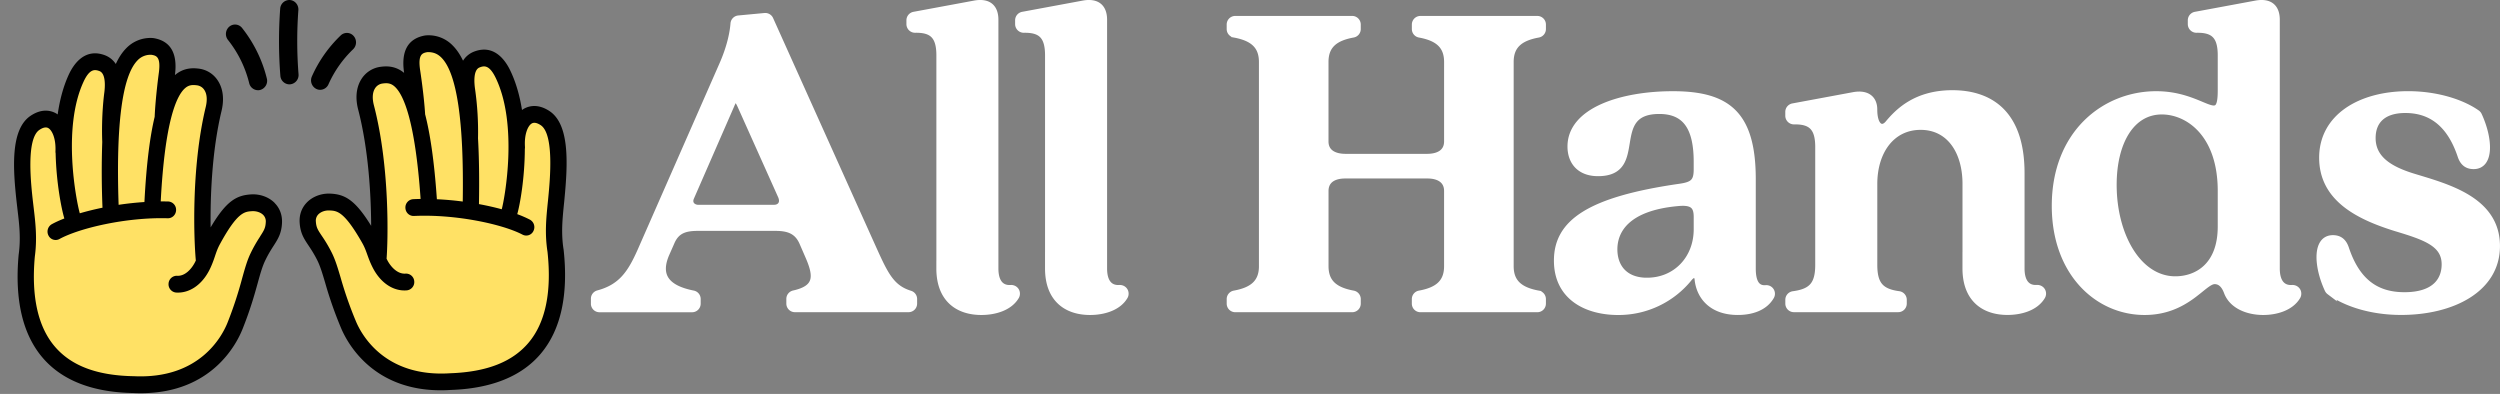 <svg xmlns="http://www.w3.org/2000/svg" viewBox="0 0 165 26"><rect x="0" y="0" width="165" height="26" fill="#808080" stroke="none"/><svg width="39" height="26" viewBox="0 0 40 28" fill="none" xmlns="http://www.w3.org/2000/svg" x="0"><g clip-path="url(#a)"><g clip-path="url(#b)"><path d="M37.725 8.382c-1.254-.802-2.092.427-1.99 2.095l-.01.013c.004-1.742-.223-3.666-.975-5.223-.267-.55-.807-1.457-1.875-1.03-.468.187-.893.751-.674 2.207 0 0 .244 1.527.199 3.448v.027c-.305-5.296-1.455-6.912-3.1-6.808-.526.097-1.245.333-1.003 1.962 0 0 .263 1.699.349 3.051l.005.069h-.005c-.774-2.92-1.815-2.96-2.57-2.846-.684.102-1.432.84-1.054 2.296 1.187 4.567.955 10.067.866 10.854-.242-.539-.317-.966-.653-1.556-1.352-2.373-1.995-2.548-2.784-2.584-.784-.036-1.63.467-1.575 1.423.058.957.526 1.115 1.192 2.449.519 1.037.667 2.397 1.712 4.869.866 2.046 3.129 4.29 7.25 4.024 3.34-.115 8.327-1.33 7.46-9.302-.216-1.386-.054-2.546.059-3.735.176-1.844.434-4.901-.822-5.705zm-20.852 6.031c-.789.052-1.427.238-2.737 2.636-.325.596-.391 1.025-.625 1.567-.103-.786-.432-6.28.673-10.868.351-1.461-.408-2.185-1.094-2.275-.756-.1-1.8-.04-2.521 2.91h-.009l.01-.086c.062-1.354.295-3.057.295-3.057.21-1.633-.51-1.855-1.038-1.943-1.641-.072-2.76 1.55-2.976 6.8h-.003c-.075-1.9.14-3.414.14-3.414.193-1.46-.243-2.015-.715-2.194-1.075-.407-1.6.51-1.855 1.067-.725 1.57-.918 3.498-.883 5.24l-.01-.013c.07-1.67-.788-2.882-2.029-2.057-1.24.827-.928 3.879-.719 5.72.136 1.187.317 2.343.125 3.732-.724 7.988 4.284 9.106 7.625 9.159 4.125.189 6.348-2.101 7.177-4.164 1-2.49 1.126-3.853 1.626-4.9.64-1.345 1.108-1.513 1.148-2.47.04-.956-.816-1.442-1.6-1.392z" fill="#FFE165" /><path d="M18.525 14.426c-.419-.424-1.047-.649-1.687-.609-1.024.067-1.75.454-2.867 2.345-.03-2.163.087-5.411.773-8.268.258-1.074-.001-1.774-.266-2.173a1.88 1.88 0 0 0-1.317-.839c-.483-.063-1.113-.067-1.728.456l.002-.016c.198-1.535-.314-2.414-1.521-2.613l-.066-.007a2.39 2.39 0 0 0-1.896.748q-.412.423-.721 1.1a1.6 1.6 0 0 0-.765-.62C5.03 3.386 4.235 4.555 3.89 5.3c-.4.868-.65 1.841-.79 2.834l-.086-.058c-.317-.19-.978-.42-1.835.151-1.453.97-1.268 3.754-.979 6.29l.047.404c.124 1.04.24 2.021.08 3.176l-.003.029c-.29 3.205.293 5.67 1.735 7.333 1.387 1.6 3.559 2.432 6.438 2.477q.317.015.617.011c4.92-.047 6.684-3.46 7.118-4.541.56-1.398.852-2.441 1.084-3.28.179-.649.322-1.16.524-1.586.23-.482.432-.796.61-1.073.303-.472.564-.88.595-1.636.023-.548-.158-1.034-.526-1.405zM8.769 4.296a1.27 1.27 0 0 1 1-.401c.35.06.667.148.523 1.264-.01.07-.237 1.748-.298 3.113V8.3c-.319 1.333-.585 3.254-.728 6.06a22 22 0 0 0-1.835.198c-.193-5.694.255-9.147 1.337-10.26zm-3.834 1.52c.434-.938.798-.89 1.136-.763.468.178.395 1.146.341 1.548-.008.064-.217 1.572-.144 3.49a62 62 0 0 0 .017 4.672c-.573.117-1.116.252-1.613.398-.235-.818-1.275-6.013.263-9.344zm12.557 10.99a10 10 0 0 0-.685 1.206c-.25.521-.402 1.08-.6 1.784a28 28 0 0 1-1.04 3.15c-.38.944-1.975 4.01-6.635 3.794-2.597-.04-4.433-.72-5.612-2.08-1.216-1.402-1.702-3.56-1.446-6.412.177-1.304.047-2.408-.08-3.475l-.047-.398c-.14-1.23-.513-4.5.458-5.146.261-.175.475-.215.634-.12.27.16.542.743.503 1.647a.7.7 0 0 0 .012.143c.05 2.107.413 3.941.62 4.63-.34.13-.639.268-.89.405a.606.606 0 0 0-.238.807.57.57 0 0 0 .515.317.55.55 0 0 0 .265-.07c1.41-.773 4.752-1.559 7.698-1.474.32.005.584-.25.592-.58a.59.59 0 0 0-.56-.613q-.264-.006-.532-.005c.295-5.66 1.105-7.507 1.735-8.052.261-.226.51-.244.855-.198a.73.73 0 0 1 .51.33c.186.282.22.7.099 1.208-1.067 4.433-.826 9.646-.704 10.911q-.03.065-.063.131c-.25.485-.713.99-1.265.955a.59.59 0 0 0-.611.56.59.59 0 0 0 .542.633c.933.057 1.813-.535 2.353-1.585q.085-.167.15-.321l.01-.024c.101-.234.175-.448.239-.64.101-.3.188-.56.362-.88 1.237-2.266 1.739-2.299 2.27-2.333.312-.02.622.083.805.27a.64.64 0 0 1 .18.501c-.018.424-.131.6-.405 1.025zm21.564.92c-.18-1.151-.08-2.135.024-3.176q.022-.202.04-.404c.244-2.54.38-5.33-1.092-6.27-.867-.555-1.524-.312-1.838-.118q-.044.029-.087.06c-.158-.99-.423-1.956-.84-2.817-.356-.74-1.17-1.894-2.599-1.32a1.6 1.6 0 0 0-.752.633q-.323-.671-.742-1.086a2.38 2.38 0 0 0-1.908-.712l-.066.008c-1.204.221-1.7 1.11-1.474 2.644 0 0 0 .007.002.013-.623-.512-1.254-.496-1.735-.424a1.9 1.9 0 0 0-1.301.865c-.256.404-.505 1.108-.228 2.176.738 2.845.912 6.09.921 8.254-1.15-1.87-1.883-2.243-2.907-2.29-.638-.028-1.267.211-1.676.642-.36.378-.533.868-.5 1.414.045.755.314 1.158.625 1.623.183.274.39.584.63 1.061.21.422.361.93.553 1.575a28 28 0 0 0 1.143 3.258c.453 1.072 2.279 4.453 7.184 4.405q.299-.003.613-.024c2.895-.099 5.052-.974 6.41-2.6 1.412-1.689 1.952-4.166 1.605-7.365l-.003-.029zM32.769 6.353c-.061-.407-.153-1.372.314-1.558.334-.135.7-.187 1.15.74 1.597 3.303.65 8.518.43 9.339-.5-.137-1.046-.261-1.62-.367.03-1.775.01-3.328-.067-4.672a21.5 21.5 0 0 0-.207-3.482m-3.406-2.646c.406-.018.727.103 1.007.384 1.101 1.093 1.612 4.536 1.52 10.234a22 22 0 0 0-1.838-.164c-.192-2.805-.494-4.718-.837-6.046v-.027c-.085-1.365-.343-3.037-.353-3.102-.166-1.119.15-1.212.5-1.279zm8.552 14.195c.306 2.846-.141 5.014-1.331 6.438-1.155 1.382-2.979 2.099-5.592 2.19-4.634.302-6.289-2.732-6.684-3.669a27 27 0 0 1-1.097-3.13c-.21-.703-.373-1.256-.631-1.773a10 10 0 0 0-.705-1.192c-.281-.42-.398-.595-.424-1.018a.64.64 0 0 1 .17-.505c.182-.19.489-.3.802-.284.532.025 1.033.046 2.312 2.29.181.316.272.574.378.871.07.193.146.407.253.64l.008.02q.07.152.157.318c.56 1.04 1.45 1.616 2.381 1.54a.59.59 0 0 0 .532-.64.587.587 0 0 0-.62-.55c-.553.043-1.025-.452-1.283-.931l-.064-.13c.1-1.265.247-6.484-.899-10.895-.132-.506-.104-.924.077-1.21a.74.74 0 0 1 .503-.341c.343-.052.594-.038.859.182.64.535 1.484 2.365 1.878 8.018a13 13 0 0 0-.53.016.59.59 0 0 0-.55.623c.014.33.278.579.602.57 2.943-.14 6.301.58 7.723 1.327a.565.565 0 0 0 .777-.263.607.607 0 0 0-.255-.803 8 8 0 0 0-.897-.39c.195-.691.528-2.532.539-4.64q.013-.07.008-.142c-.055-.903.208-1.492.474-1.657q.237-.147.636.108c.982.628.669 3.903.55 5.137q-.018.2-.04.399c-.108 1.07-.22 2.174-.017 3.476M21.763 6.384a.6.6 0 0 1-.275-.061.68.68 0 0 1-.32-.89 9.2 9.2 0 0 1 2.05-2.916.633.633 0 0 1 .916.04.686.686 0 0 1-.038.947 7.9 7.9 0 0 0-1.75 2.49.65.65 0 0 1-.583.39m-2.185-.387a.657.657 0 0 1-.651-.616A31.5 31.5 0 0 1 18.915.62a.657.657 0 0 1 .695-.618c.357.029.623.35.597.719-.111 1.51-.106 3.04.012 4.55a.663.663 0 0 1-.594.722l-.047.002zm-2.233.416a.65.65 0 0 1-.634-.505 8 8 0 0 0-1.505-3.066.687.687 0 0 1 .087-.944.634.634 0 0 1 .913.09 9.4 9.4 0 0 1 1.76 3.589.674.674 0 0 1-.47.816.7.7 0 0 1-.154.022z" fill="#000" /></g></g><defs></defs></svg><svg width="126" height="21" viewBox="0 0 126 21" fill="none" xmlns="http://www.w3.org/2000/svg" x="39"><g clip-path="url(#c)" fill="#fff" stroke="#fff" stroke-width=".394" stroke-miterlimit="10"><path d="M3.282 16.52 8.65 4.3c.521-1.17.711-2.124.759-2.743a.37.37 0 0 1 .336-.34l1.726-.162a.37.37 0 0 1 .374.218L18.37 15.78c.989 2.18 1.347 3.183 2.701 3.6a.37.37 0 0 1 .262.354v.302a.37.37 0 0 1-.371.372h-7.496a.37.37 0 0 1-.371-.372v-.31c0-.174.123-.323.293-.361 1.555-.344 1.525-1.131.972-2.412l-.402-.925c-.37-.864-1.05-.987-1.82-.987h-5.06c-.833 0-1.419.153-1.758.957l-.34.771c-.613 1.433.02 2.256 1.77 2.602a.37.37 0 0 1 .298.363v.306a.37.37 0 0 1-.372.372H.568a.37.37 0 0 1-.372-.372v-.324a.37.37 0 0 1 .274-.357c1.525-.408 2.14-1.317 2.811-2.836zm3.796-2.808h5.03c.34 0 .647-.278.431-.772L9.856 6.956c-.246-.526-.37-.526-.586 0l-2.654 6.078c-.185.432.154.68.464.68zm15.92 4.012V3.654c0-1.28-.478-1.706-1.59-1.688a.374.374 0 0 1-.387-.372V1.34c0-.18.128-.332.304-.366l4.017-.745c.895-.154 1.356.247 1.356 1.079v16.415c0 .877.366 1.323 1.01 1.283.22-.014.41.148.41.37v.01a.36.36 0 0 1-.047.181c-.43.74-1.407 1.025-2.298 1.025-1.604 0-2.777-.895-2.777-2.87zm7.172 0V3.654c0-1.28-.477-1.706-1.59-1.688a.374.374 0 0 1-.385-.372V1.34c0-.18.127-.332.303-.366l4.017-.745c.895-.154 1.356.247 1.356 1.079v16.415c0 .877.366 1.323 1.01 1.283.22-.014.41.148.41.37v.01a.36.36 0 0 1-.047.181c-.43.74-1.407 1.025-2.298 1.025-1.604 0-2.777-.895-2.777-2.87zm14.116-.156V4.087c0-1.084-.633-1.587-1.824-1.805a.37.37 0 0 1-.304-.364v-.3a.37.37 0 0 1 .372-.37h7.71a.37.37 0 0 1 .373.37v.3a.37.37 0 0 1-.304.364c-1.193.216-1.825.72-1.825 1.805v5.245c0 .71.556 1.019 1.327 1.019h5.37c.77 0 1.326-.308 1.326-1.02V4.088c0-1.084-.633-1.587-1.824-1.805a.37.37 0 0 1-.304-.364v-.3a.37.37 0 0 1 .372-.37h7.71a.37.37 0 0 1 .373.37v.3a.37.37 0 0 1-.304.364c-1.191.216-1.825.72-1.825 1.805V17.57c0 1.083.634 1.587 1.825 1.805a.37.37 0 0 1 .303.363v.3a.37.37 0 0 1-.371.372H54.75a.37.37 0 0 1-.372-.372v-.3a.37.37 0 0 1 .304-.363c1.193-.216 1.824-.72 1.824-1.805v-4.967c0-.71-.555-1.02-1.295-1.02h-5.43c-.742 0-1.295.308-1.295 1.02v4.967c0 1.083.633 1.587 1.824 1.805a.37.37 0 0 1 .304.363v.3a.37.37 0 0 1-.372.372h-7.711a.37.37 0 0 1-.372-.372v-.3a.37.37 0 0 1 .304-.363c1.19-.216 1.824-.72 1.824-1.805zm19.47-.37c0-2.5 2.098-4.01 8.115-4.875.863-.124 1.11-.34 1.11-1.141v-.494c0-2.222-.709-3.363-2.467-3.363-3.517 0-.834 4.105-4.043 4.105-1.234 0-1.82-.772-1.82-1.759 0-2.376 3.363-3.455 6.758-3.455 3.64 0 5.275 1.327 5.275 5.615v5.893c0 .88.26 1.347.87 1.293a.37.37 0 0 1 .395.37.36.36 0 0 1-.046.18c-.42.739-1.285 1.024-2.206 1.024-1.728 0-2.53-1.019-2.654-2.128-.03-.37-.277-.431-.555-.092a6 6 0 0 1-4.69 2.222c-2.098 0-4.042-.987-4.042-3.393zm5.954 1.327c1.883 0 3.272-1.45 3.272-3.395v-.801c0-.71-.246-1.02-1.235-.925-3.425.307-4.197 1.85-4.197 3.055 0 1.111.648 2.068 2.16 2.068zm21.012-.801v-5.585c0-2.128-1.05-3.765-2.961-3.765-1.913 0-3.056 1.635-3.056 3.765v5.337c0 1.307.444 1.777 1.62 1.938a.374.374 0 0 1 .325.368v.254a.37.37 0 0 1-.372.371H79.4a.37.37 0 0 1-.372-.371v-.252c0-.186.14-.342.324-.368 1.205-.162 1.65-.631 1.65-1.94V9.701c0-1.28-.477-1.706-1.59-1.688a.374.374 0 0 1-.386-.372v-.256c0-.18.128-.331.304-.365l4.017-.746c.895-.154 1.356.248 1.356.957 0 1.111.494 1.39.895.926.648-.772 1.82-2.007 4.259-2.007 2.284 0 4.566 1.111 4.566 5.276v6.294c0 .877.365 1.323 1.009 1.283.22-.014.41.148.41.37v.01a.36.36 0 0 1-.047.181c-.43.74-1.406 1.025-2.298 1.025-1.604 0-2.777-.895-2.777-2.87zm5.892-4.134c0-4.814 3.301-7.374 6.696-7.374 3.177 0 4.258 2.284 4.258-.248V3.655c0-1.281-.477-1.707-1.59-1.689a.374.374 0 0 1-.386-.372V1.34c0-.18.128-.332.304-.366l4.016-.745c.895-.154 1.357.247 1.357 1.079v16.415c0 .877.366 1.323 1.009 1.283.22-.014.41.148.41.37v.01a.36.36 0 0 1-.046.181c-.43.74-1.405 1.025-2.268 1.025-1.019 0-2.068-.401-2.406-1.327-.186-.493-.464-.709-.801-.709-.742 0-1.821 2.036-4.628 2.036-3.085 0-5.925-2.562-5.925-7.004zm7.961 4.843c1.327 0 2.993-.801 2.993-3.487v-2.344c0-3.764-2.16-5.245-3.888-5.245-2.006 0-3.177 2.036-3.177 4.844 0 3.333 1.634 6.232 4.072 6.232Zm10.168.83a.4.4 0 0 1-.12-.146c-.734-1.585-.802-3.4.349-3.4.432 0 .71.217.864.68.741 2.222 2.036 3.085 3.856 3.085 2.068 0 2.654-1.049 2.654-2.036 0-1.357-1.265-1.79-3.209-2.376-2.5-.771-4.876-1.974-4.876-4.66s2.5-4.196 5.677-4.196c1.804 0 3.491.498 4.546 1.237q.082.058.126.15c.731 1.583.797 3.363-.352 3.363-.432 0-.709-.216-.863-.68-.742-2.221-2.068-3.023-3.641-3.023-1.481 0-2.16.742-2.16 1.85 0 1.39 1.173 2.069 2.654 2.53 2.222.68 5.553 1.513 5.553 4.598 0 2.87-2.962 4.35-6.325 4.35-1.986 0-3.68-.557-4.735-1.33z" /></g><defs><clipPath id="c"><path fill="#fff" d="M0 0h126v20.789H0z" /></clipPath></defs></svg></svg>